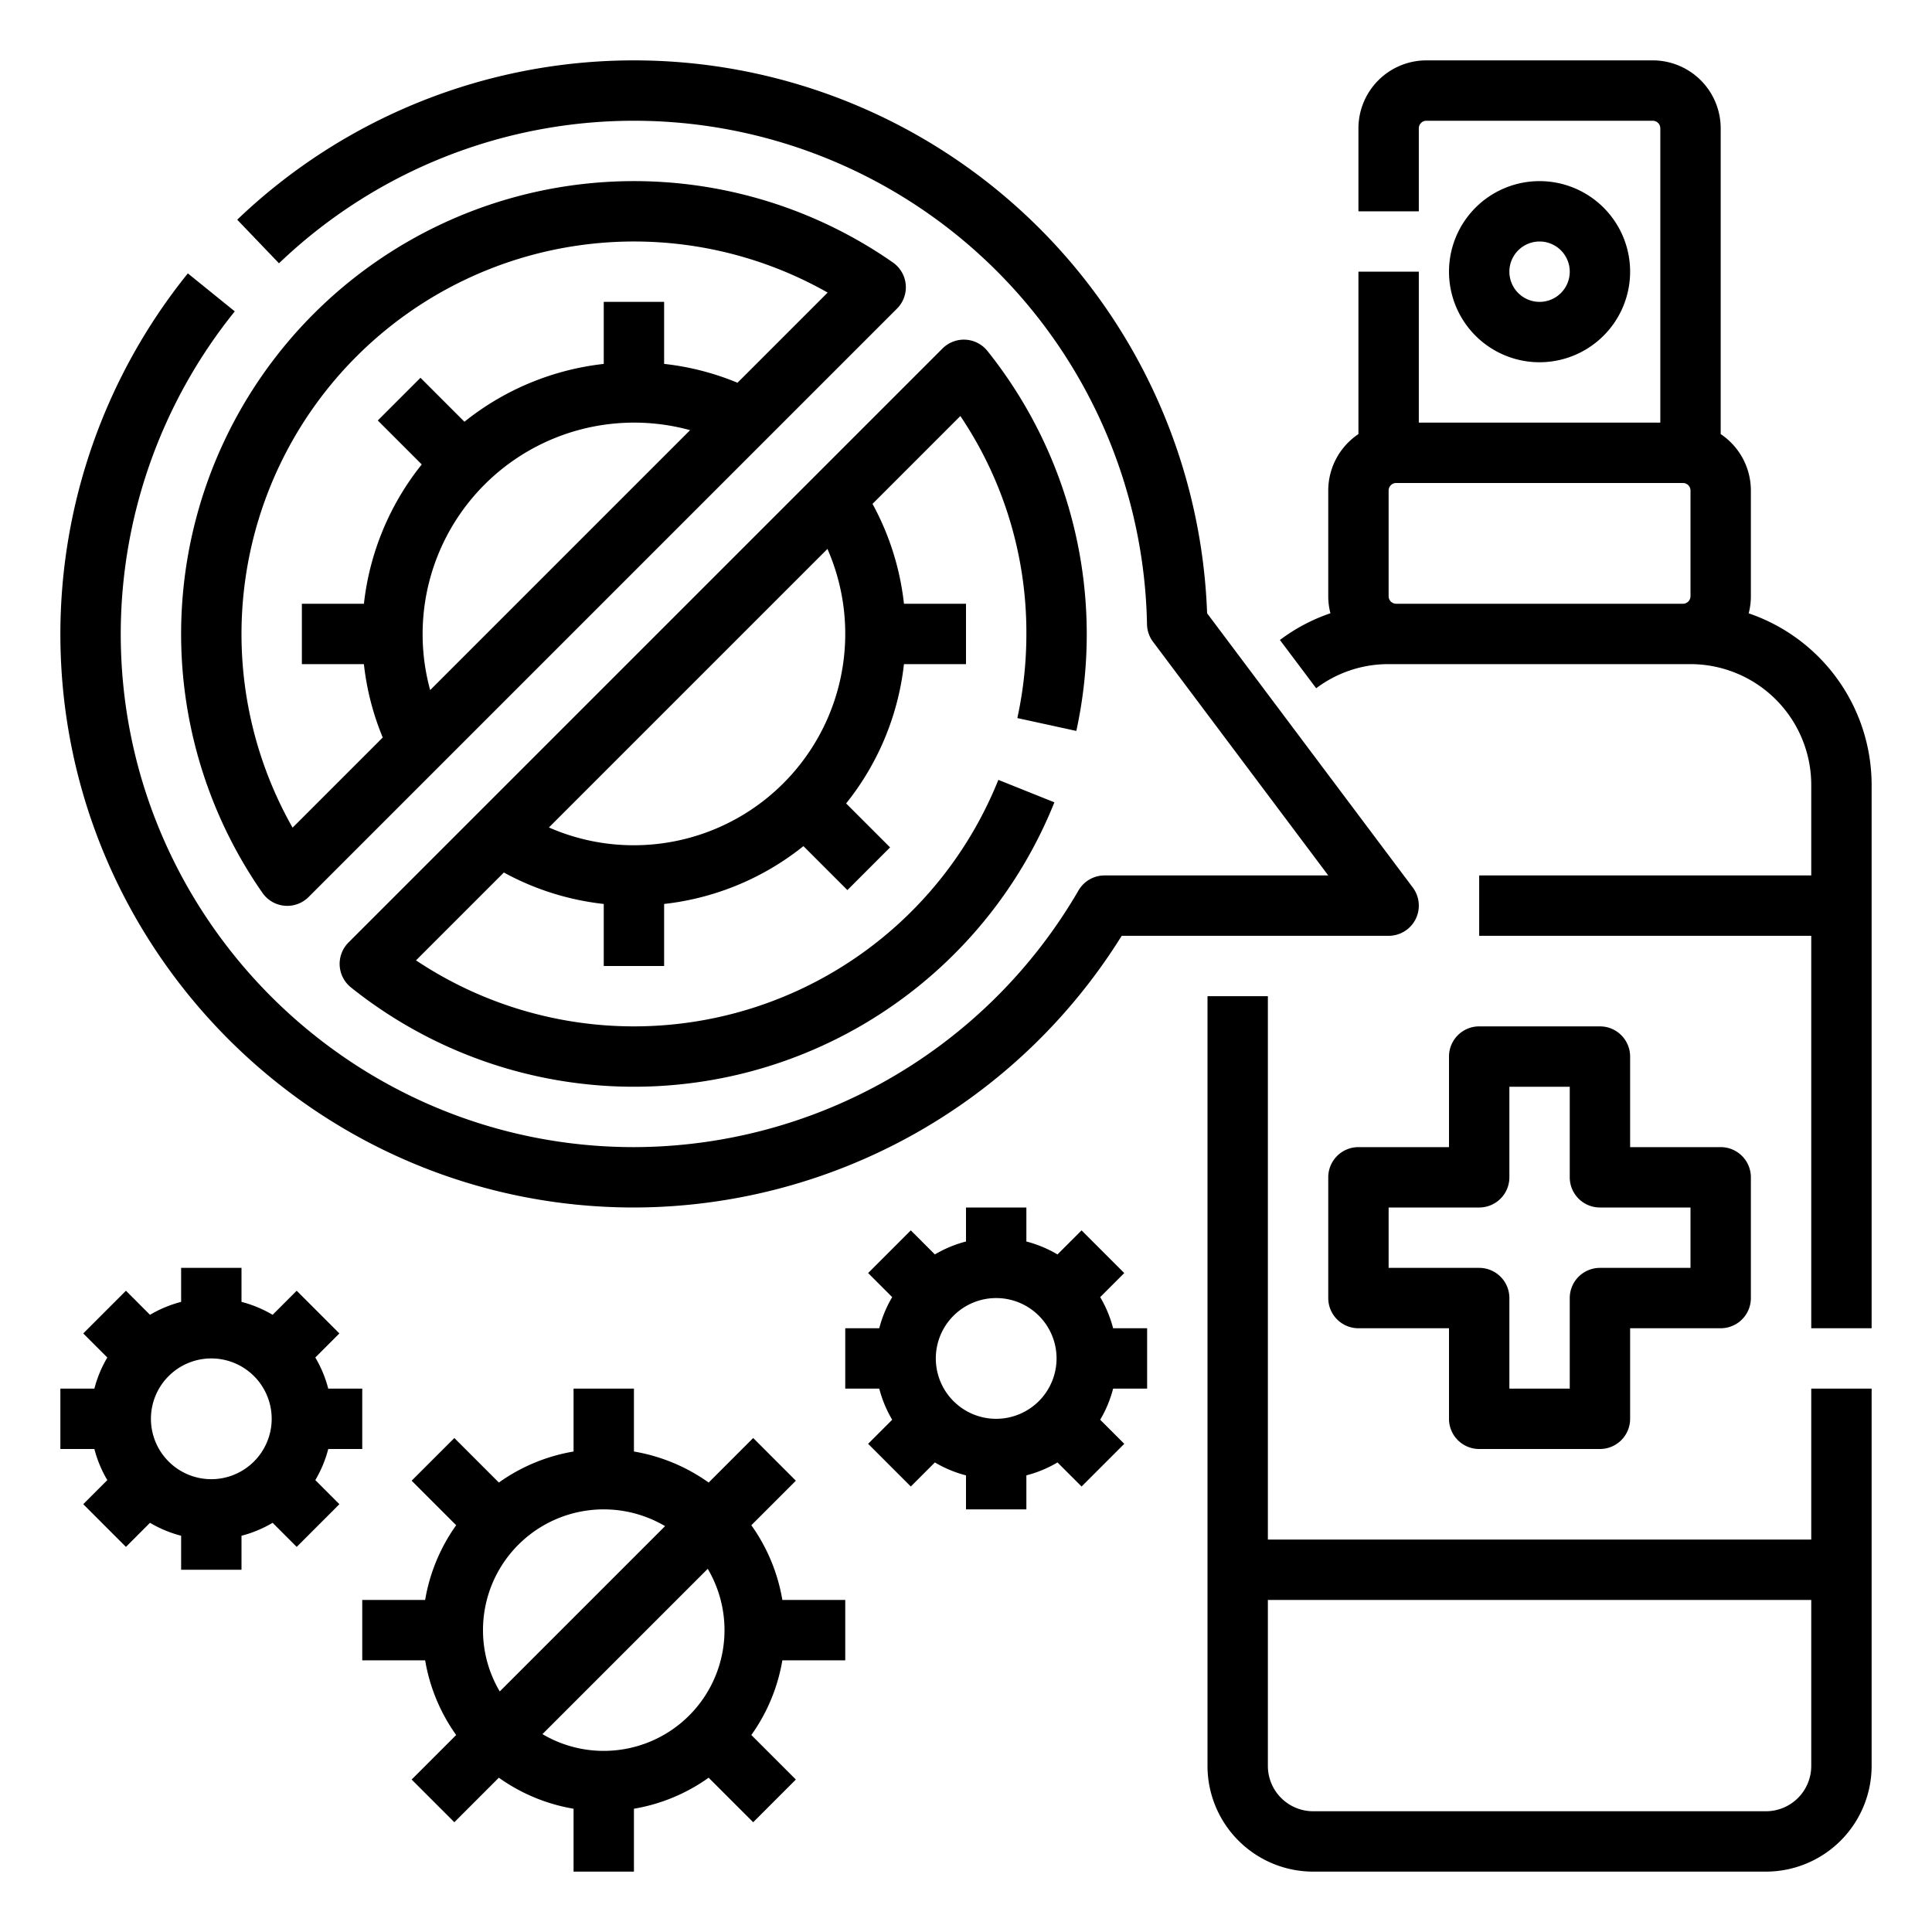 <?xml version="1.0"?>
<svg xmlns="http://www.w3.org/2000/svg" id="Line_cutting_stroke_Ex" data-name="Line cutting stroke Ex" width="512" height="512" viewBox="0 0 512 512"><g><path d="M432,72a24,24,0,1,0-24,24A24.027,24.027,0,0,0,432,72Zm-32,0a8,8,0,1,1,8,8A8.009,8.009,0,0,1,400,72Z"/><path d="M480,408H336V264H320V468a28.031,28.031,0,0,0,28,28H468a28.031,28.031,0,0,0,28-28V368H480Zm0,60a12.013,12.013,0,0,1-12,12H348a12.013,12.013,0,0,1-12-12V424H480Z"/><path d="M463.42,162.54A17.965,17.965,0,0,0,464,158V130a17.997,17.997,0,0,0-8-14.96V34a18.021,18.021,0,0,0-18-18H378a18.021,18.021,0,0,0-18,18V56h16V34a2.002,2.002,0,0,1,2-2h60a2.002,2.002,0,0,1,2,2v78H376V72H360v43.04A17.997,17.997,0,0,0,352,130v28a17.973,17.973,0,0,0,.575,4.522,47.789,47.789,0,0,0-13.384,7.082l9.611,12.791A31.717,31.717,0,0,1,368,176h80a32.036,32.036,0,0,1,32,32v24H392v16h88V352h16V208A48.085,48.085,0,0,0,463.42,162.54ZM448,158a2.002,2.002,0,0,1-2,2H370a2.002,2.002,0,0,1-2-2V130a2.002,2.002,0,0,1,2-2h76a2.002,2.002,0,0,1,2,2Z"/><path d="M424,272H392a8,8,0,0,0-8,8v24H360a8,8,0,0,0-8,8v32a8,8,0,0,0,8,8h24v24a8,8,0,0,0,8,8h32a8,8,0,0,0,8-8V352h24a8,8,0,0,0,8-8V312a8,8,0,0,0-8-8H432V280A8,8,0,0,0,424,272Zm24,48v16H424a8,8,0,0,0-8,8v24H400V344a8,8,0,0,0-8-8H368V320h24a8,8,0,0,0,8-8V288h16v24a8,8,0,0,0,8,8Z"/><path d="M199.112,404.203l11.8-11.8-11.313-11.314-11.801,11.801A47.747,47.747,0,0,0,168,384.667V368H152v16.667a47.747,47.747,0,0,0-19.797,8.222l-11.801-11.801-11.313,11.314,11.8,11.8A47.751,47.751,0,0,0,112.667,424H96v16h16.667a47.751,47.751,0,0,0,8.221,19.797l-11.8,11.8,11.313,11.314,11.801-11.801A47.747,47.747,0,0,0,152,479.333V496h16V479.333a47.747,47.747,0,0,0,19.797-8.222l11.801,11.801,11.313-11.314-11.8-11.8A47.751,47.751,0,0,0,207.333,440H224V424H207.333A47.751,47.751,0,0,0,199.112,404.203ZM128,432a31.989,31.989,0,0,1,48.247-27.561l-43.808,43.808A31.806,31.806,0,0,1,128,432Zm32,32a31.806,31.806,0,0,1-16.247-4.439l43.808-43.808A31.989,31.989,0,0,1,160,464Z"/><path d="M86.988,384H96V368H86.988a31.82,31.82,0,0,0-3.427-8.247l6.38-6.38L78.627,342.059l-6.38,6.381A31.812,31.812,0,0,0,64,345.012V336H48v9.012a31.812,31.812,0,0,0-8.247,3.427l-6.38-6.381L22.059,353.373l6.38,6.38A31.82,31.82,0,0,0,25.012,368H16v16h9.012a31.82,31.82,0,0,0,3.427,8.247l-6.38,6.38,11.313,11.314,6.38-6.381A31.812,31.812,0,0,0,48,406.988V416H64v-9.012a31.812,31.812,0,0,0,8.247-3.427l6.38,6.381L89.941,398.627l-6.38-6.38A31.82,31.82,0,0,0,86.988,384ZM56,392a16,16,0,1,1,16-16A16.018,16.018,0,0,1,56,392Z"/><path d="M291.561,343.753l6.38-6.38-11.313-11.314-6.381,6.381A31.809,31.809,0,0,0,272,329.012V320H256v9.012a31.812,31.812,0,0,0-8.247,3.427l-6.38-6.381L230.059,337.373l6.38,6.38A31.82,31.82,0,0,0,233.012,352H224v16h9.012a31.82,31.82,0,0,0,3.427,8.247l-6.38,6.38,11.313,11.314,6.38-6.381A31.812,31.812,0,0,0,256,390.988V400h16v-9.012a31.809,31.809,0,0,0,8.247-3.427l6.381,6.381,11.313-11.314-6.38-6.38A31.813,31.813,0,0,0,294.988,368H304V352h-9.012A31.813,31.813,0,0,0,291.561,343.753ZM264,376a16,16,0,1,1,16-16A16.018,16.018,0,0,1,264,376Z"/><path d="M285.238,193.706A120.227,120.227,0,0,0,261.675,93.005a8,8,0,0,0-11.899-.653L92.352,249.775a8,8,0,0,0,.653,11.899,120.03,120.03,0,0,0,186.42-49.049l-14.852-5.953A104.057,104.057,0,0,1,110.248,254.507L133.53,231.225A71.504,71.504,0,0,0,160,239.56V256h16V239.558a71.666,71.666,0,0,0,36.918-15.326l11.65,11.651,11.313-11.314-11.65-11.65A71.667,71.667,0,0,0,239.558,176H256V160H239.56a71.501,71.501,0,0,0-8.335-26.469l23.283-23.283A102.739,102.739,0,0,1,272,168a104.688,104.688,0,0,1-2.394,22.294ZM168,224a55.821,55.821,0,0,1-22.528-4.716l73.812-73.812A56.029,56.029,0,0,1,168,224Z"/><path d="M168,320a152.594,152.594,0,0,0,129.262-72H368a8,8,0,0,0,6.4-12.8L319.894,162.524A151.995,151.995,0,0,0,62.867,58.223L73.935,69.777a135.994,135.994,0,0,1,230.032,95.657,7.995,7.995,0,0,0,1.599,4.652L352,232H292.731a8,8,0,0,0-6.925,3.994A136.52,136.52,0,0,1,168,304C93.009,304,32,242.99,32,168A136.304,136.304,0,0,1,62.218,82.516L49.781,72.451A152.353,152.353,0,0,0,16,168C16,251.814,84.187,320,168,320Z"/><path d="M236.642,69.567A120.004,120.004,0,0,0,69.567,236.642a7.997,7.997,0,0,0,5.857,3.388c.234.021.469.031.702.031a8.003,8.003,0,0,0,5.656-2.343L237.717,81.783a8.001,8.001,0,0,0-1.075-12.216ZM113.997,182.876a56.048,56.048,0,0,1,68.879-68.879ZM195.443,101.43A70.77,70.77,0,0,0,176,96.436V80H160V96.442a71.666,71.666,0,0,0-36.918,15.326l-11.65-11.651-11.313,11.314,11.65,11.65A71.667,71.667,0,0,0,96.442,160H80v16H96.436a70.782,70.782,0,0,0,4.995,19.443L77.536,219.337A104.025,104.025,0,0,1,219.337,77.536Z"/></g></svg>
